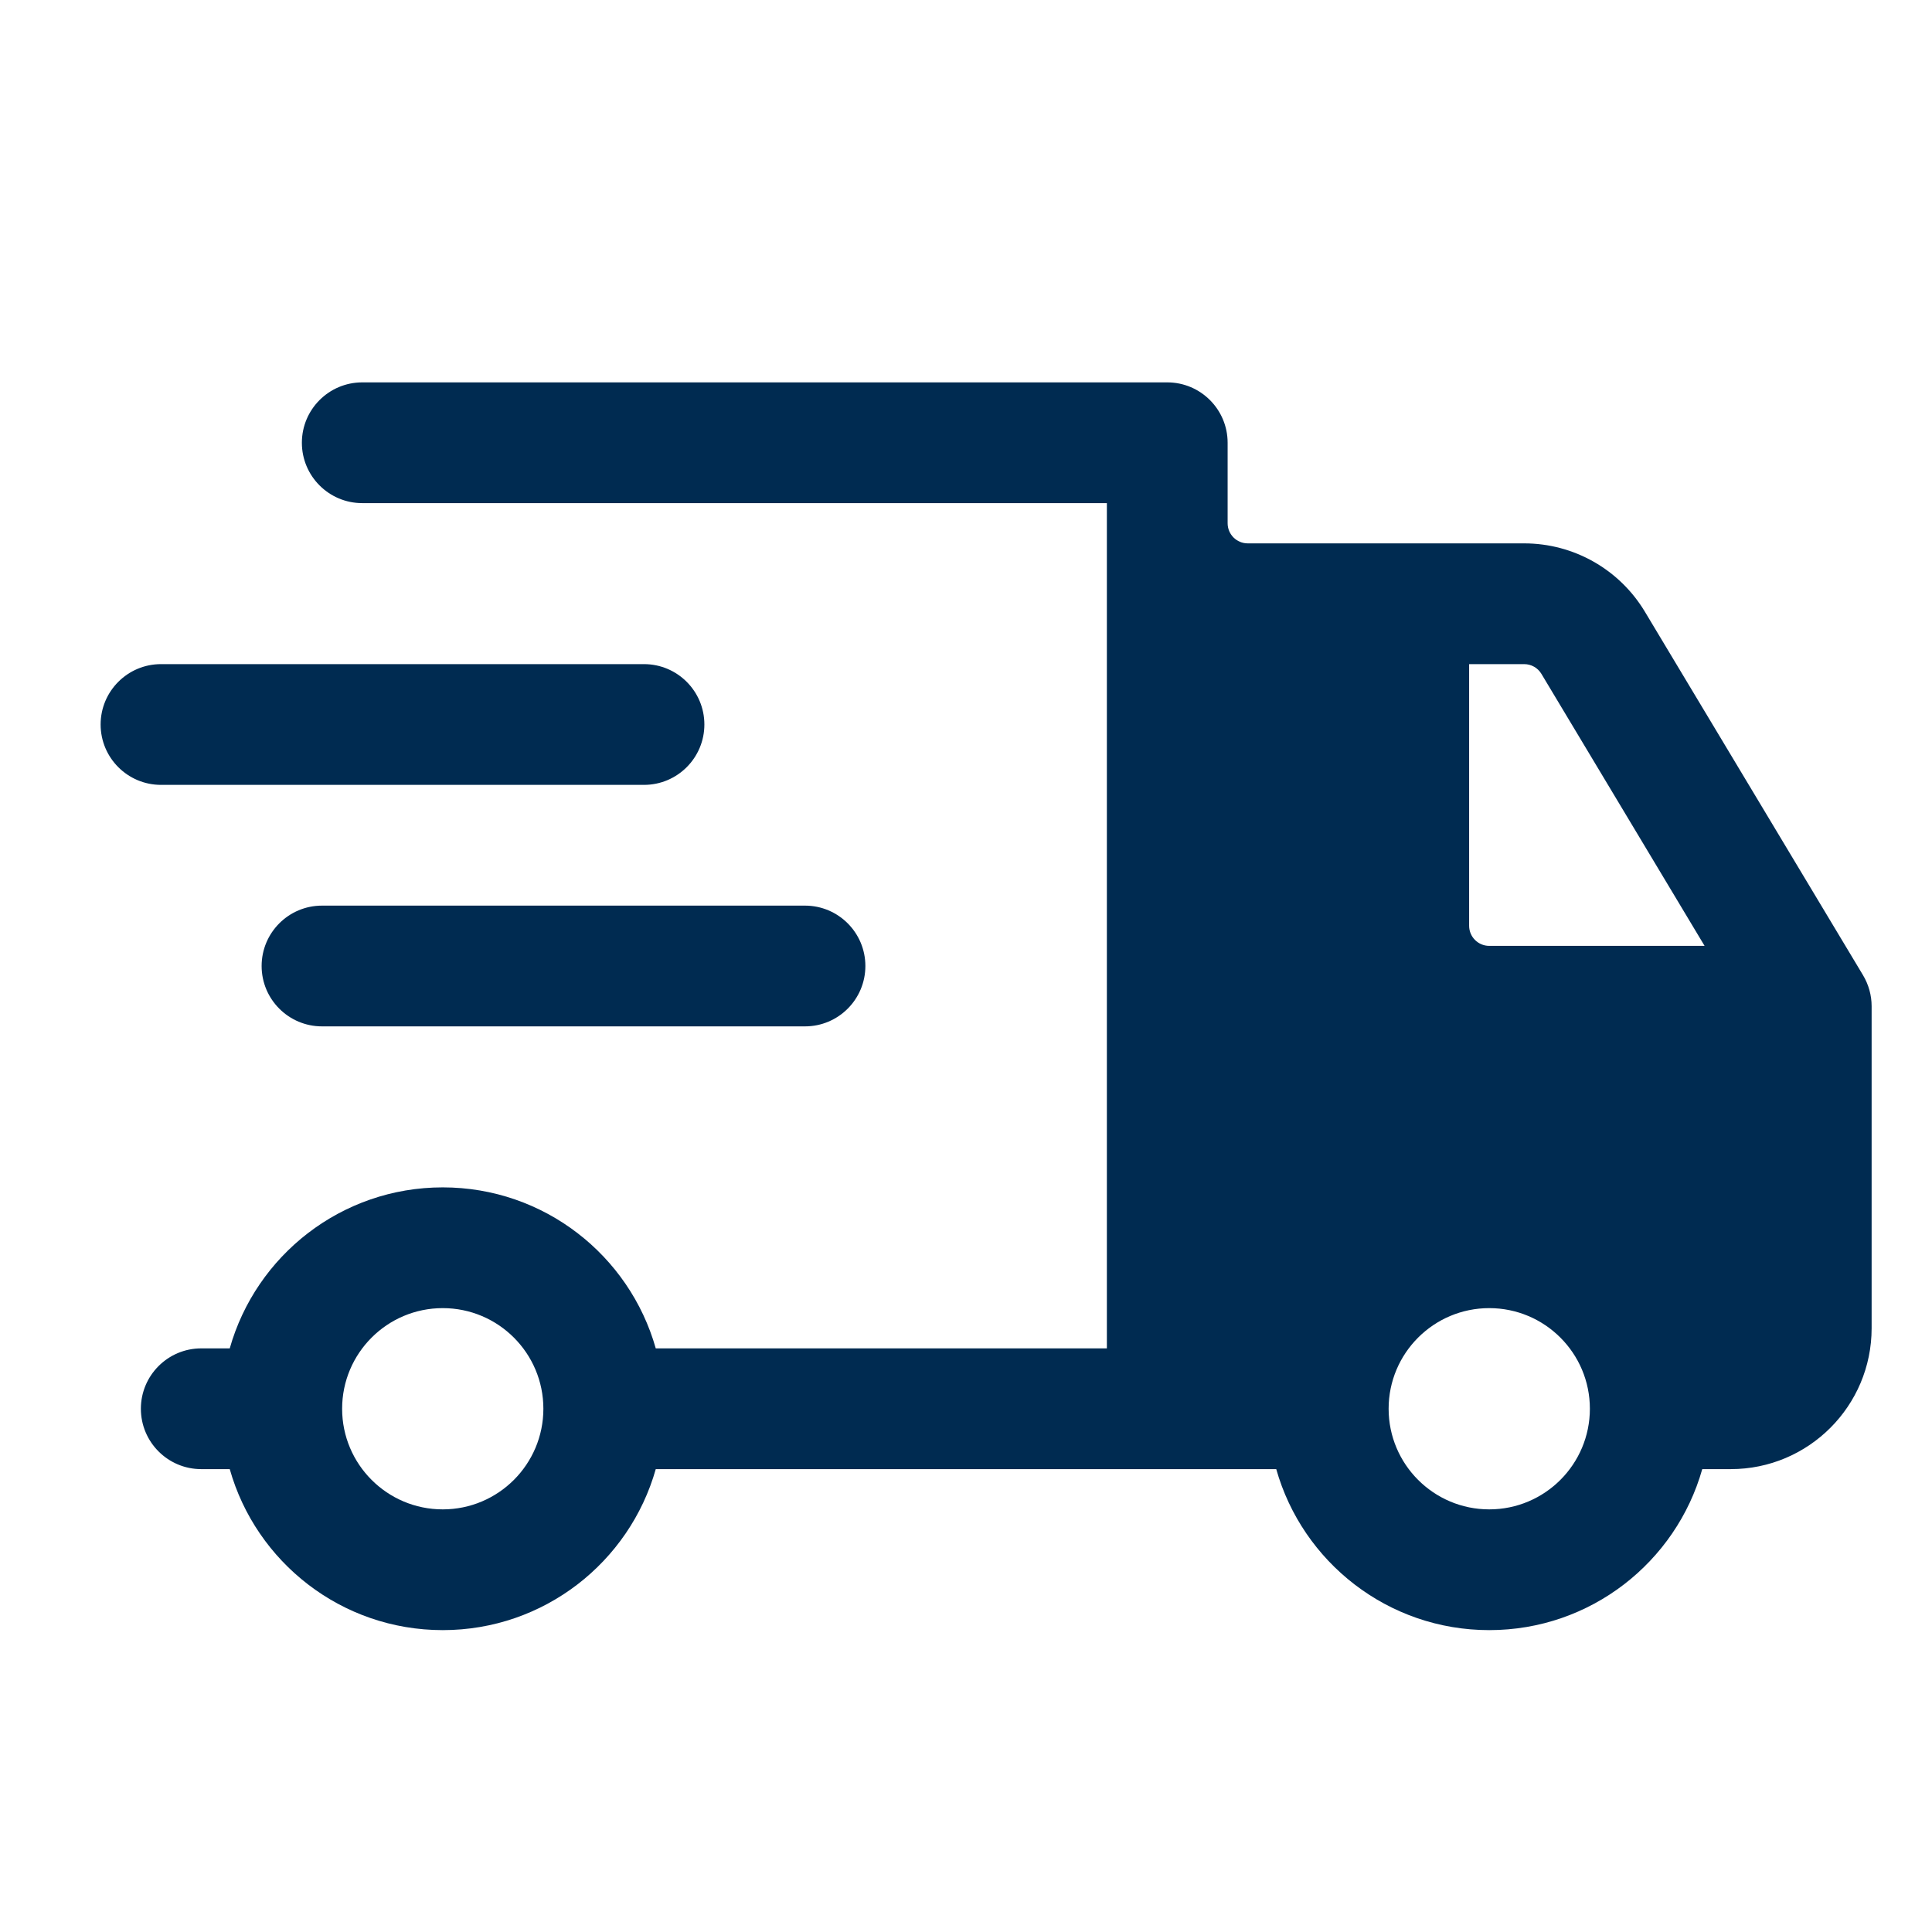 <svg width="24" height="24" viewBox="0 0 24 24" fill="none" xmlns="http://www.w3.org/2000/svg">
<path fill-rule="evenodd" clip-rule="evenodd" d="M5.5 14.75C4.241 14.75 3.18 15.596 2.854 16.75H2.5C2.086 16.75 1.75 17.086 1.75 17.5C1.75 17.914 2.086 18.25 2.5 18.25H2.854C3.18 19.404 4.241 20.25 5.5 20.25C6.759 20.25 7.82 19.404 8.146 18.25H14.5H15.854C16.18 19.404 17.241 20.25 18.5 20.25C19.759 20.25 20.82 19.404 21.146 18.25H21.5C22.466 18.25 23.25 17.466 23.25 16.5V12.5C23.25 12.364 23.213 12.231 23.143 12.114L20.434 7.6C20.118 7.073 19.549 6.75 18.934 6.75H17.5H15.5C15.362 6.75 15.25 6.638 15.25 6.5V5.5C15.25 5.086 14.914 4.75 14.5 4.75H6H4.5C4.086 4.75 3.75 5.086 3.75 5.5C3.75 5.914 4.086 6.25 4.5 6.25H6H13.75V6.5V16.75H8.146C7.82 15.596 6.759 14.75 5.5 14.75ZM18.5 18.75C17.81 18.75 17.25 18.19 17.25 17.5C17.25 16.81 17.81 16.25 18.5 16.25C19.19 16.25 19.75 16.81 19.75 17.5C19.75 18.19 19.19 18.75 18.5 18.75ZM18.25 8.25V11.5C18.25 11.638 18.362 11.75 18.5 11.75H21.175L19.148 8.371C19.103 8.296 19.022 8.25 18.934 8.25H18.25ZM5.5 16.25C4.81 16.25 4.25 16.81 4.25 17.5C4.25 18.19 4.81 18.75 5.5 18.75C6.19 18.75 6.75 18.19 6.75 17.5C6.75 16.81 6.19 16.25 5.5 16.25ZM4 11.25C3.586 11.25 3.25 11.586 3.25 12C3.25 12.414 3.586 12.75 4 12.75H10C10.414 12.75 10.75 12.414 10.75 12C10.75 11.586 10.414 11.25 10 11.25H4ZM1.25 9C1.25 8.586 1.586 8.25 2 8.25H8C8.414 8.25 8.75 8.586 8.75 9C8.75 9.414 8.414 9.75 8 9.75H2C1.586 9.75 1.25 9.414 1.25 9Z" fill="#002B51"/>
</svg>

